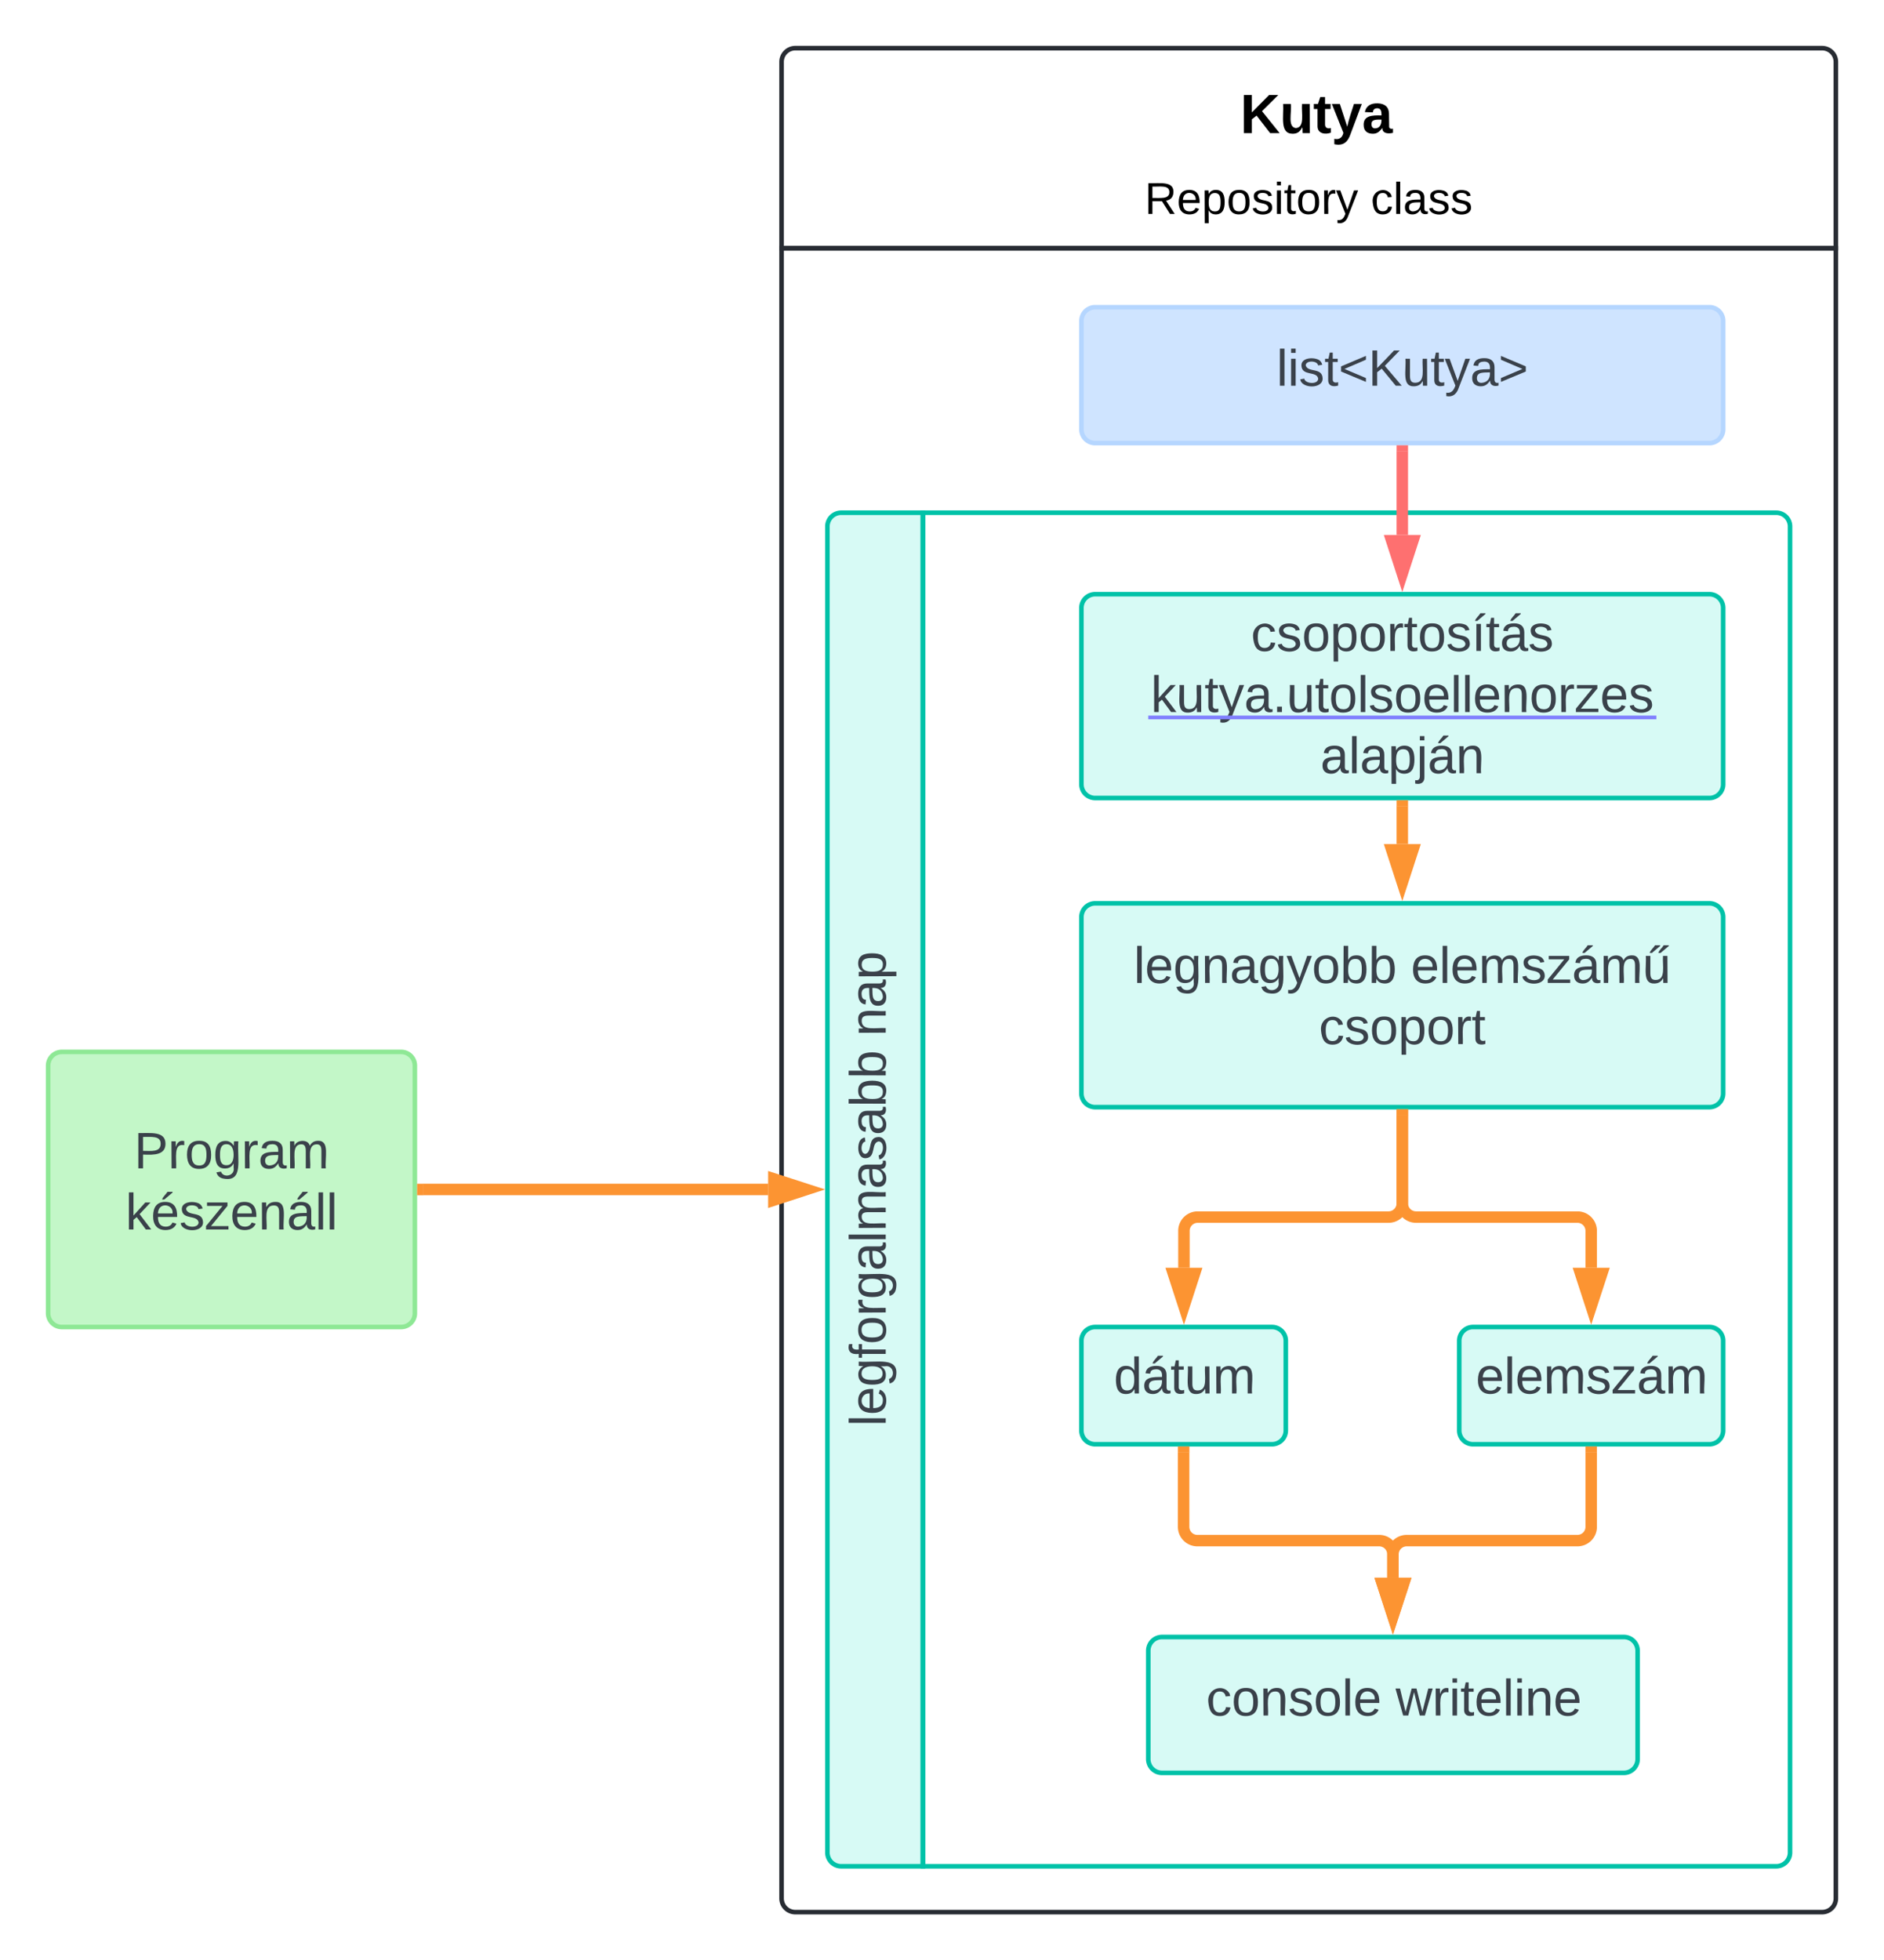 <svg xmlns="http://www.w3.org/2000/svg" xmlns:xlink="http://www.w3.org/1999/xlink" xmlns:lucid="lucid" width="822" height="855"><g transform="translate(3781 154)" lucid:page-tab-id="0_0"><path d="M-3440-45.73V-127a6 6 0 0 1 6-6h448a6 6 0 0 1 6 6v81.27z" stroke="#282c33" stroke-width="2" fill="#fff"/><path d="M-2980-45.73V674a6 6 0 0 1-6 6h-448a6 6 0 0 1-6-6V-45.73z" stroke="#282c33" stroke-width="2" fill="none"/><use xlink:href="#a" transform="matrix(1,0,0,1,-3440,-133) translate(193.433 37.067)"/><use xlink:href="#b" transform="matrix(1,0,0,1,-3440,-133) translate(200.1 37.067)"/><use xlink:href="#c" transform="matrix(1,0,0,1,-3440,-133) translate(158.405 72.311)"/><use xlink:href="#d" transform="matrix(1,0,0,1,-3440,-133) translate(257.106 72.311)"/><path d="M-3378.33 660H-3414a6 6 0 0 1-6-6V75.63a6 6 0 0 1 6-6h35.67z" stroke="#00c2a8" stroke-width="2" fill="#d7faf5"/><path d="M-3378.33 69.63H-3006a6 6 0 0 1 6 6V654a6 6 0 0 1-6 6h-372.33z" stroke="#00c2a8" stroke-width="2" fill="none"/><use xlink:href="#e" transform="matrix(-1.8369701987210297e-16,-1,1,-1.8369701987210297e-16,-3420,660) translate(191.92 25.444)"/><use xlink:href="#f" transform="matrix(-1.8369701987210297e-16,-1,1,-1.8369701987210297e-16,-3420,660) translate(362.043 25.444)"/><path d="M-3760 310.8a6 6 0 0 1 6-6h148a6 6 0 0 1 6 6v108a6 6 0 0 1-6 6h-148a6 6 0 0 1-6-6z" stroke="#8ee895" stroke-width="2" fill="#c3f7c8"/><use xlink:href="#g" transform="matrix(1,0,0,1,-3752,310.815) translate(29.5 44.778)"/><use xlink:href="#h" transform="matrix(1,0,0,1,-3752,310.815) translate(25.765 71.444)"/><path d="M-3309.17-14a6 6 0 0 1 6-6h268a6 6 0 0 1 6 6v47.26a6 6 0 0 1-6 6h-268a6 6 0 0 1-6-6z" stroke="#b5d6ff" stroke-width="2" fill="#cfe4ff"/><use xlink:href="#i" transform="matrix(1,0,0,1,-3295.167,-17.037) translate(71.123 31.278)"/><path d="M-3596.5 364.8h150.64" stroke="#fc9432" stroke-width="5" fill="none"/><path d="M-3596.44 367.3h-2.56v-4.96h2.56z" stroke="#fc9432" stroke-width=".05" fill="#fc9432"/><path d="M-3429.1 364.8l-14.26 4.65v-9.27z" stroke="#fc9432" stroke-width="5" fill="#fc9432"/><path d="M-3309.17 111.19a6 6 0 0 1 6-6.02h268a6 6 0 0 1 6 6v76.9a6 6 0 0 1-6 6h-268a6 6 0 0 1-6-6z" stroke="#00c2a8" stroke-width="2" fill="#d7faf5"/><use xlink:href="#j" transform="matrix(1,0,0,1,-3295.167,109.63) translate(59.981 20.278)"/><use xlink:href="#k" transform="matrix(1,0,0,1,-3295.167,109.63) translate(16.247 46.944)"/><use xlink:href="#l" transform="matrix(1,0,0,1,-3295.167,109.63) translate(90.259 73.611)"/><a xlink:href="http://kutya.utolsoellenorzes" target="_blank" transform="matrix(1,0,0,1,-3295.167,109.63)"><path class="lucid-link lucid-hotspot lucid-overlay-hotspot" fill-opacity="0" d="M16.25 29.17h219.5v26.67H16.26z"/></a><path d="M-3169.17 42.76v36.57" stroke="#fe7070" stroke-width="5" fill="none"/><path d="M-3166.7 42.82h-4.94v-2.56h4.95z" stroke="#fe7070" stroke-width=".05" fill="#fe7070"/><path d="M-3169.17 96.1l-4.63-14.27h9.27z" stroke="#fe7070" stroke-width="5" fill="#fe7070"/><path d="M-3169.17 197.57v16.57" stroke="#fc9432" stroke-width="5" fill="none"/><path d="M-3166.7 197.64h-4.94v-2.57h4.95z" stroke="#fc9432" stroke-width=".05" fill="#fc9432"/><path d="M-3169.17 230.9l-4.63-14.26h9.27z" stroke="#fc9432" stroke-width="5" fill="#fc9432"/><path d="M-3309.17 246a6 6 0 0 1 6-6h268a6 6 0 0 1 6 6v76.9a6 6 0 0 1-6 6h-268a6 6 0 0 1-6-6z" stroke="#00c2a8" stroke-width="2" fill="#d7faf5"/><use xlink:href="#m" transform="matrix(1,0,0,1,-3295.167,244.444) translate(8.84 30.278)"/><use xlink:href="#n" transform="matrix(1,0,0,1,-3295.167,244.444) translate(129.765 30.278)"/><use xlink:href="#o" transform="matrix(1,0,0,1,-3295.167,244.444) translate(89.611 56.944)"/><path d="M-3169.17 332.4v38.45a6 6 0 0 1-6 6h-83.27a6 6 0 0 0-6 6v16.1" stroke="#fc9432" stroke-width="5" fill="none"/><path d="M-3166.7 332.45h-4.94v-2.56h4.95z" stroke="#fc9432" stroke-width=".05" fill="#fc9432"/><path d="M-3264.44 415.73l-4.64-14.27h9.27z" stroke="#fc9432" stroke-width="5" fill="#fc9432"/><path d="M-3309.17 430.8a6 6 0 0 1 6-6h77.17a6 6 0 0 1 6 6v39.13a6 6 0 0 1-6 6h-77.17a6 6 0 0 1-6-6z" stroke="#00c2a8" stroke-width="2" fill="#d7faf5"/><use xlink:href="#p" transform="matrix(1,0,0,1,-3304.708,427.37) translate(9.667 26.403)"/><path d="M-3169.17 332.4v38.45a6 6 0 0 0 6 6h70.42a6 6 0 0 1 6 6v16.1" stroke="#fc9432" stroke-width="5" fill="none"/><path d="M-3166.7 332.45h-4.94v-2.56h4.95z" stroke="#fc9432" stroke-width=".05" fill="#fc9432"/><path d="M-3086.75 415.73l-4.64-14.27h9.3z" stroke="#fc9432" stroke-width="5" fill="#fc9432"/><path d="M-3144.33 430.8a6 6 0 0 1 6-6h103.16a6 6 0 0 1 6 6v39.13a6 6 0 0 1-6 6h-103.16a6 6 0 0 1-6-6z" stroke="#00c2a8" stroke-width="2" fill="#d7faf5"/><use xlink:href="#q" transform="matrix(1,0,0,1,-3138.575,427.37) translate(1.475 26.403)"/><path d="M-3280 566a6 6 0 0 1 6-6h201.5a6 6 0 0 1 6 6v47.26a6 6 0 0 1-6 6H-3274a6 6 0 0 1-6-6z" stroke="#00c2a8" stroke-width="2" fill="#d7faf5"/><g><use xlink:href="#r" transform="matrix(1,0,0,1,-3269.325,562.963) translate(14.586 31.278)"/><use xlink:href="#s" transform="matrix(1,0,0,1,-3269.325,562.963) translate(97.241 31.278)"/></g><path d="M-3086.75 479.43v32.53a6 6 0 0 1-6 6h-74.5a6 6 0 0 0-6 6v10.18" stroke="#fc9432" stroke-width="5" fill="none"/><path d="M-3084.28 479.5h-4.94v-2.57h4.94z" stroke="#fc9432" stroke-width=".05" fill="#fc9432"/><path d="M-3173.25 550.9l-4.64-14.26h9.3z" stroke="#fc9432" stroke-width="5" fill="#fc9432"/><path d="M-3264.58 479.43v32.53a6 6 0 0 0 6 6h79.33a6 6 0 0 1 6 6v10.18" stroke="#fc9432" stroke-width="5" fill="none"/><path d="M-3262.1 479.5h-4.96v-2.57h4.95z" stroke="#fc9432" stroke-width=".05" fill="#fc9432"/><path d="M-3173.25 550.9l-4.64-14.26h9.3z" stroke="#fc9432" stroke-width="5" fill="#fc9432"/><defs><path d="M195 0l-88-114-31 24V0H24v-248h52v113l112-113h60L142-143 257 0h-62" id="t"/><path d="M85 4C-2 5 27-109 22-190h50c7 57-23 150 33 157 60-5 35-97 40-157h50l1 190h-47c-2-12 1-28-3-38-12 25-28 42-61 42" id="u"/><path d="M115-3C79 11 28 4 28-45v-112H4v-33h27l15-45h31v45h36v33H77v99c-1 23 16 31 38 25v30" id="v"/><path d="M123 10C108 53 80 86 19 72V37c35 8 53-11 59-39L3-190h52l48 148c12-52 28-100 44-148h51" id="w"/><path d="M133-34C117-15 103 5 69 4 32 3 11-16 11-54c-1-60 55-63 116-61 1-26-3-47-28-47-18 1-26 9-28 27l-52-2c7-38 36-58 82-57s74 22 75 68l1 82c-1 14 12 18 25 15v27c-30 8-71 5-69-32zm-48 3c29 0 43-24 42-57-32 0-66-3-65 30 0 17 8 27 23 27" id="x"/><g id="b"><use transform="matrix(0.067,0,0,0.067,0,0)" xlink:href="#t"/><use transform="matrix(0.067,0,0,0.067,17.267,0)" xlink:href="#u"/><use transform="matrix(0.067,0,0,0.067,31.867,0)" xlink:href="#v"/><use transform="matrix(0.067,0,0,0.067,39.8,0)" xlink:href="#w"/><use transform="matrix(0.067,0,0,0.067,53.133,0)" xlink:href="#x"/></g><path d="M233-177c-1 41-23 64-60 70L243 0h-38l-65-103H63V0H30v-248c88 3 205-21 203 71zM63-129c60-2 137 13 137-47 0-61-80-42-137-45v92" id="y"/><path d="M100-194c63 0 86 42 84 106H49c0 40 14 67 53 68 26 1 43-12 49-29l28 8c-11 28-37 45-77 45C44 4 14-33 15-96c1-61 26-98 85-98zm52 81c6-60-76-77-97-28-3 7-6 17-6 28h103" id="z"/><path d="M115-194c55 1 70 41 70 98S169 2 115 4C84 4 66-9 55-30l1 105H24l-1-265h31l2 30c10-21 28-34 59-34zm-8 174c40 0 45-34 45-75s-6-73-45-74c-42 0-51 32-51 76 0 43 10 73 51 73" id="A"/><path d="M100-194c62-1 85 37 85 99 1 63-27 99-86 99S16-35 15-95c0-66 28-99 85-99zM99-20c44 1 53-31 53-75 0-43-8-75-51-75s-53 32-53 75 10 74 51 75" id="B"/><path d="M135-143c-3-34-86-38-87 0 15 53 115 12 119 90S17 21 10-45l28-5c4 36 97 45 98 0-10-56-113-15-118-90-4-57 82-63 122-42 12 7 21 19 24 35" id="C"/><path d="M24-231v-30h32v30H24zM24 0v-190h32V0H24" id="D"/><path d="M59-47c-2 24 18 29 38 22v24C64 9 27 4 27-40v-127H5v-23h24l9-43h21v43h35v23H59v120" id="E"/><path d="M114-163C36-179 61-72 57 0H25l-1-190h30c1 12-1 29 2 39 6-27 23-49 58-41v29" id="F"/><path d="M179-190L93 31C79 59 56 82 12 73V49c39 6 53-20 64-50L1-190h34L92-34l54-156h33" id="G"/><g id="c"><use transform="matrix(0.054,0,0,0.054,0,0)" xlink:href="#y"/><use transform="matrix(0.054,0,0,0.054,14.069,0)" xlink:href="#z"/><use transform="matrix(0.054,0,0,0.054,24.933,0)" xlink:href="#A"/><use transform="matrix(0.054,0,0,0.054,35.798,0)" xlink:href="#B"/><use transform="matrix(0.054,0,0,0.054,46.662,0)" xlink:href="#C"/><use transform="matrix(0.054,0,0,0.054,56.44,0)" xlink:href="#D"/><use transform="matrix(0.054,0,0,0.054,60.731,0)" xlink:href="#E"/><use transform="matrix(0.054,0,0,0.054,66.163,0)" xlink:href="#B"/><use transform="matrix(0.054,0,0,0.054,77.027,0)" xlink:href="#F"/><use transform="matrix(0.054,0,0,0.054,83.491,0)" xlink:href="#G"/></g><path d="M96-169c-40 0-48 33-48 73s9 75 48 75c24 0 41-14 43-38l32 2c-6 37-31 61-74 61-59 0-76-41-82-99-10-93 101-131 147-64 4 7 5 14 7 22l-32 3c-4-21-16-35-41-35" id="H"/><path d="M24 0v-261h32V0H24" id="I"/><path d="M141-36C126-15 110 5 73 4 37 3 15-17 15-53c-1-64 63-63 125-63 3-35-9-54-41-54-24 1-41 7-42 31l-33-3c5-37 33-52 76-52 45 0 72 20 72 64v82c-1 20 7 32 28 27v20c-31 9-61-2-59-35zM48-53c0 20 12 33 32 33 41-3 63-29 60-74-43 2-92-5-92 41" id="J"/><g id="d"><use transform="matrix(0.054,0,0,0.054,0,0)" xlink:href="#H"/><use transform="matrix(0.054,0,0,0.054,9.778,0)" xlink:href="#I"/><use transform="matrix(0.054,0,0,0.054,14.069,0)" xlink:href="#J"/><use transform="matrix(0.054,0,0,0.054,24.933,0)" xlink:href="#C"/><use transform="matrix(0.054,0,0,0.054,34.711,0)" xlink:href="#C"/></g><path fill="#3a414a" d="M24 0v-261h32V0H24" id="K"/><path fill="#3a414a" d="M100-194c63 0 86 42 84 106H49c0 40 14 67 53 68 26 1 43-12 49-29l28 8c-11 28-37 45-77 45C44 4 14-33 15-96c1-61 26-98 85-98zm52 81c6-60-76-77-97-28-3 7-6 17-6 28h103" id="L"/><path fill="#3a414a" d="M177-190C167-65 218 103 67 71c-23-6-38-20-44-43l32-5c15 47 100 32 89-28v-30C133-14 115 1 83 1 29 1 15-40 15-95c0-56 16-97 71-98 29-1 48 16 59 35 1-10 0-23 2-32h30zM94-22c36 0 50-32 50-73 0-42-14-75-50-75-39 0-46 34-46 75s6 73 46 73" id="M"/><path fill="#3a414a" d="M101-234c-31-9-42 10-38 44h38v23H63V0H32v-167H5v-23h27c-7-52 17-82 69-68v24" id="N"/><path fill="#3a414a" d="M100-194c62-1 85 37 85 99 1 63-27 99-86 99S16-35 15-95c0-66 28-99 85-99zM99-20c44 1 53-31 53-75 0-43-8-75-51-75s-53 32-53 75 10 74 51 75" id="O"/><path fill="#3a414a" d="M114-163C36-179 61-72 57 0H25l-1-190h30c1 12-1 29 2 39 6-27 23-49 58-41v29" id="P"/><path fill="#3a414a" d="M141-36C126-15 110 5 73 4 37 3 15-17 15-53c-1-64 63-63 125-63 3-35-9-54-41-54-24 1-41 7-42 31l-33-3c5-37 33-52 76-52 45 0 72 20 72 64v82c-1 20 7 32 28 27v20c-31 9-61-2-59-35zM48-53c0 20 12 33 32 33 41-3 63-29 60-74-43 2-92-5-92 41" id="Q"/><path fill="#3a414a" d="M210-169c-67 3-38 105-44 169h-31v-121c0-29-5-50-35-48C34-165 62-65 56 0H25l-1-190h30c1 10-1 24 2 32 10-44 99-50 107 0 11-21 27-35 58-36 85-2 47 119 55 194h-31v-121c0-29-5-49-35-48" id="R"/><path fill="#3a414a" d="M135-143c-3-34-86-38-87 0 15 53 115 12 119 90S17 21 10-45l28-5c4 36 97 45 98 0-10-56-113-15-118-90-4-57 82-63 122-42 12 7 21 19 24 35" id="S"/><path fill="#3a414a" d="M115-194c53 0 69 39 70 98 0 66-23 100-70 100C84 3 66-7 56-30L54 0H23l1-261h32v101c10-23 28-34 59-34zm-8 174c40 0 45-34 45-75 0-40-5-75-45-74-42 0-51 32-51 76 0 43 10 73 51 73" id="T"/><g id="e"><use transform="matrix(0.062,0,0,0.062,0,0)" xlink:href="#K"/><use transform="matrix(0.062,0,0,0.062,4.877,0)" xlink:href="#L"/><use transform="matrix(0.062,0,0,0.062,17.222,0)" xlink:href="#M"/><use transform="matrix(0.062,0,0,0.062,29.568,0)" xlink:href="#N"/><use transform="matrix(0.062,0,0,0.062,35.741,0)" xlink:href="#O"/><use transform="matrix(0.062,0,0,0.062,48.086,0)" xlink:href="#P"/><use transform="matrix(0.062,0,0,0.062,55.432,0)" xlink:href="#M"/><use transform="matrix(0.062,0,0,0.062,67.778,0)" xlink:href="#Q"/><use transform="matrix(0.062,0,0,0.062,80.123,0)" xlink:href="#K"/><use transform="matrix(0.062,0,0,0.062,85,0)" xlink:href="#R"/><use transform="matrix(0.062,0,0,0.062,103.457,0)" xlink:href="#Q"/><use transform="matrix(0.062,0,0,0.062,115.802,0)" xlink:href="#S"/><use transform="matrix(0.062,0,0,0.062,126.914,0)" xlink:href="#Q"/><use transform="matrix(0.062,0,0,0.062,139.259,0)" xlink:href="#T"/><use transform="matrix(0.062,0,0,0.062,151.605,0)" xlink:href="#T"/></g><path fill="#3a414a" d="M117-194c89-4 53 116 60 194h-32v-121c0-31-8-49-39-48C34-167 62-67 57 0H25l-1-190h30c1 10-1 24 2 32 11-22 29-35 61-36" id="U"/><path fill="#3a414a" d="M115-194c55 1 70 41 70 98S169 2 115 4C84 4 66-9 55-30l1 105H24l-1-265h31l2 30c10-21 28-34 59-34zm-8 174c40 0 45-34 45-75s-6-73-45-74c-42 0-51 32-51 76 0 43 10 73 51 73" id="V"/><g id="f"><use transform="matrix(0.062,0,0,0.062,0,0)" xlink:href="#U"/><use transform="matrix(0.062,0,0,0.062,12.346,0)" xlink:href="#Q"/><use transform="matrix(0.062,0,0,0.062,24.691,0)" xlink:href="#V"/></g><path fill="#3a414a" d="M30-248c87 1 191-15 191 75 0 78-77 80-158 76V0H30v-248zm33 125c57 0 124 11 124-50 0-59-68-47-124-48v98" id="W"/><g id="g"><use transform="matrix(0.062,0,0,0.062,0,0)" xlink:href="#W"/><use transform="matrix(0.062,0,0,0.062,14.815,0)" xlink:href="#P"/><use transform="matrix(0.062,0,0,0.062,22.16,0)" xlink:href="#O"/><use transform="matrix(0.062,0,0,0.062,34.506,0)" xlink:href="#M"/><use transform="matrix(0.062,0,0,0.062,46.852,0)" xlink:href="#P"/><use transform="matrix(0.062,0,0,0.062,54.198,0)" xlink:href="#Q"/><use transform="matrix(0.062,0,0,0.062,66.543,0)" xlink:href="#R"/></g><path fill="#3a414a" d="M143 0L79-87 56-68V0H24v-261h32v163l83-92h37l-77 82L181 0h-38" id="X"/><path fill="#3a414a" d="M100-194c63 0 86 42 84 106H49c0 40 14 67 53 68 26 1 43-12 49-29l28 8c-11 28-37 45-77 45C44 4 14-33 15-96c1-61 26-98 85-98zm52 81c6-60-76-77-97-28-3 7-6 17-6 28h103zm-74-98c8-23 27-35 38-54h36v5l-58 49H78" id="Y"/><path fill="#3a414a" d="M9 0v-24l116-142H16v-24h144v24L44-24h123V0H9" id="Z"/><path fill="#3a414a" d="M141-36C126-15 110 5 73 4 37 3 15-17 15-53c-1-64 63-63 125-63 3-35-9-54-41-54-24 1-41 7-42 31l-33-3c5-37 33-52 76-52 45 0 72 20 72 64v82c-1 20 7 32 28 27v20c-31 9-61-2-59-35zM48-53c0 20 12 33 32 33 41-3 63-29 60-74-43 2-92-5-92 41zm25-158c8-23 27-35 38-54h36v5l-58 49H73" id="aa"/><g id="h"><use transform="matrix(0.062,0,0,0.062,0,0)" xlink:href="#X"/><use transform="matrix(0.062,0,0,0.062,11.111,0)" xlink:href="#Y"/><use transform="matrix(0.062,0,0,0.062,23.457,0)" xlink:href="#S"/><use transform="matrix(0.062,0,0,0.062,34.568,0)" xlink:href="#Z"/><use transform="matrix(0.062,0,0,0.062,45.679,0)" xlink:href="#L"/><use transform="matrix(0.062,0,0,0.062,58.025,0)" xlink:href="#U"/><use transform="matrix(0.062,0,0,0.062,70.37,0)" xlink:href="#aa"/><use transform="matrix(0.062,0,0,0.062,82.716,0)" xlink:href="#K"/><use transform="matrix(0.062,0,0,0.062,87.593,0)" xlink:href="#K"/></g><path fill="#3a414a" d="M24-231v-30h32v30H24zM24 0v-190h32V0H24" id="ab"/><path fill="#3a414a" d="M59-47c-2 24 18 29 38 22v24C64 9 27 4 27-40v-127H5v-23h24l9-43h21v43h35v23H59v120" id="ac"/><path fill="#3a414a" d="M18-100v-36l175-74v27L42-118l151 64v27" id="ad"/><path fill="#3a414a" d="M194 0L95-120 63-95V0H30v-248h33v124l119-124h40L117-140 236 0h-42" id="ae"/><path fill="#3a414a" d="M84 4C-5 8 30-112 23-190h32v120c0 31 7 50 39 49 72-2 45-101 50-169h31l1 190h-30c-1-10 1-25-2-33-11 22-28 36-60 37" id="af"/><path fill="#3a414a" d="M179-190L93 31C79 59 56 82 12 73V49c39 6 53-20 64-50L1-190h34L92-34l54-156h33" id="ag"/><path fill="#3a414a" d="M18-27v-27l151-64-151-65v-27l175 74v36" id="ah"/><g id="i"><use transform="matrix(0.062,0,0,0.062,0,0)" xlink:href="#K"/><use transform="matrix(0.062,0,0,0.062,4.877,0)" xlink:href="#ab"/><use transform="matrix(0.062,0,0,0.062,9.753,0)" xlink:href="#S"/><use transform="matrix(0.062,0,0,0.062,20.864,0)" xlink:href="#ac"/><use transform="matrix(0.062,0,0,0.062,27.037,0)" xlink:href="#ad"/><use transform="matrix(0.062,0,0,0.062,40,0)" xlink:href="#ae"/><use transform="matrix(0.062,0,0,0.062,54.815,0)" xlink:href="#af"/><use transform="matrix(0.062,0,0,0.062,67.16,0)" xlink:href="#ac"/><use transform="matrix(0.062,0,0,0.062,73.333,0)" xlink:href="#ag"/><use transform="matrix(0.062,0,0,0.062,84.444,0)" xlink:href="#Q"/><use transform="matrix(0.062,0,0,0.062,96.79,0)" xlink:href="#ah"/></g><path fill="#3a414a" d="M96-169c-40 0-48 33-48 73s9 75 48 75c24 0 41-14 43-38l32 2c-6 37-31 61-74 61-59 0-76-41-82-99-10-93 101-131 147-64 4 7 5 14 7 22l-32 3c-4-21-16-35-41-35" id="ai"/><path fill="#3a414a" d="M34 0v-190h32V0H34zM24-211c8-23 27-35 38-54h36v5l-58 49H24" id="aj"/><g id="j"><use transform="matrix(0.062,0,0,0.062,0,0)" xlink:href="#ai"/><use transform="matrix(0.062,0,0,0.062,11.111,0)" xlink:href="#S"/><use transform="matrix(0.062,0,0,0.062,22.222,0)" xlink:href="#O"/><use transform="matrix(0.062,0,0,0.062,34.568,0)" xlink:href="#V"/><use transform="matrix(0.062,0,0,0.062,46.914,0)" xlink:href="#O"/><use transform="matrix(0.062,0,0,0.062,59.259,0)" xlink:href="#P"/><use transform="matrix(0.062,0,0,0.062,66.605,0)" xlink:href="#ac"/><use transform="matrix(0.062,0,0,0.062,72.778,0)" xlink:href="#O"/><use transform="matrix(0.062,0,0,0.062,85.123,0)" xlink:href="#S"/><use transform="matrix(0.062,0,0,0.062,96.235,0)" xlink:href="#aj"/><use transform="matrix(0.062,0,0,0.062,102.407,0)" xlink:href="#ac"/><use transform="matrix(0.062,0,0,0.062,108.58,0)" xlink:href="#aa"/><use transform="matrix(0.062,0,0,0.062,120.926,0)" xlink:href="#S"/></g><path fill="#3a414a" d="M33 0v-38h34V0H33" id="ak"/><g id="k"><use transform="matrix(0.062,0,0,0.062,0,0)" xlink:href="#X"/><use transform="matrix(0.062,0,0,0.062,11.111,0)" xlink:href="#af"/><use transform="matrix(0.062,0,0,0.062,23.457,0)" xlink:href="#ac"/><use transform="matrix(0.062,0,0,0.062,29.63,0)" xlink:href="#ag"/><use transform="matrix(0.062,0,0,0.062,40.741,0)" xlink:href="#Q"/><use transform="matrix(0.062,0,0,0.062,53.086,0)" xlink:href="#ak"/><use transform="matrix(0.062,0,0,0.062,59.259,0)" xlink:href="#af"/><use transform="matrix(0.062,0,0,0.062,71.605,0)" xlink:href="#ac"/><use transform="matrix(0.062,0,0,0.062,77.778,0)" xlink:href="#O"/><use transform="matrix(0.062,0,0,0.062,90.123,0)" xlink:href="#K"/><use transform="matrix(0.062,0,0,0.062,95,0)" xlink:href="#S"/><use transform="matrix(0.062,0,0,0.062,106.111,0)" xlink:href="#O"/><use transform="matrix(0.062,0,0,0.062,118.457,0)" xlink:href="#L"/><use transform="matrix(0.062,0,0,0.062,130.802,0)" xlink:href="#K"/><use transform="matrix(0.062,0,0,0.062,135.679,0)" xlink:href="#K"/><use transform="matrix(0.062,0,0,0.062,140.556,0)" xlink:href="#L"/><use transform="matrix(0.062,0,0,0.062,152.901,0)" xlink:href="#U"/><use transform="matrix(0.062,0,0,0.062,165.247,0)" xlink:href="#O"/><use transform="matrix(0.062,0,0,0.062,177.593,0)" xlink:href="#P"/><use transform="matrix(0.062,0,0,0.062,184.938,0)" xlink:href="#Z"/><use transform="matrix(0.062,0,0,0.062,196.049,0)" xlink:href="#L"/><use transform="matrix(0.062,0,0,0.062,208.395,0)" xlink:href="#S"/><path fill="#8080ff" d="M-1.1 1.54H220.6v1.63H-1.1z"/></g><path fill="#3a414a" d="M24-231v-30h32v30H24zM-9 49c24 4 33-6 33-30v-209h32V24c2 40-23 58-65 49V49" id="al"/><g id="l"><use transform="matrix(0.062,0,0,0.062,0,0)" xlink:href="#Q"/><use transform="matrix(0.062,0,0,0.062,12.346,0)" xlink:href="#K"/><use transform="matrix(0.062,0,0,0.062,17.222,0)" xlink:href="#Q"/><use transform="matrix(0.062,0,0,0.062,29.568,0)" xlink:href="#V"/><use transform="matrix(0.062,0,0,0.062,41.914,0)" xlink:href="#al"/><use transform="matrix(0.062,0,0,0.062,46.79,0)" xlink:href="#aa"/><use transform="matrix(0.062,0,0,0.062,59.136,0)" xlink:href="#U"/></g><g id="m"><use transform="matrix(0.062,0,0,0.062,0,0)" xlink:href="#K"/><use transform="matrix(0.062,0,0,0.062,4.877,0)" xlink:href="#L"/><use transform="matrix(0.062,0,0,0.062,17.222,0)" xlink:href="#M"/><use transform="matrix(0.062,0,0,0.062,29.568,0)" xlink:href="#U"/><use transform="matrix(0.062,0,0,0.062,41.914,0)" xlink:href="#Q"/><use transform="matrix(0.062,0,0,0.062,54.259,0)" xlink:href="#M"/><use transform="matrix(0.062,0,0,0.062,66.605,0)" xlink:href="#ag"/><use transform="matrix(0.062,0,0,0.062,77.716,0)" xlink:href="#O"/><use transform="matrix(0.062,0,0,0.062,90.062,0)" xlink:href="#T"/><use transform="matrix(0.062,0,0,0.062,102.407,0)" xlink:href="#T"/></g><path fill="#3a414a" d="M84 4C-5 8 30-112 23-190h32v120c0 31 7 50 39 49 72-2 45-101 50-169h31l1 190h-30c-1-10 1-25-2-33-11 22-28 36-60 37zM50-211c8-23 27-35 38-54h36v5l-58 49H50zm61 0c8-23 27-35 38-54h36v5l-58 49h-16" id="am"/><g id="n"><use transform="matrix(0.062,0,0,0.062,0,0)" xlink:href="#L"/><use transform="matrix(0.062,0,0,0.062,12.346,0)" xlink:href="#K"/><use transform="matrix(0.062,0,0,0.062,17.222,0)" xlink:href="#L"/><use transform="matrix(0.062,0,0,0.062,29.568,0)" xlink:href="#R"/><use transform="matrix(0.062,0,0,0.062,48.025,0)" xlink:href="#S"/><use transform="matrix(0.062,0,0,0.062,59.136,0)" xlink:href="#Z"/><use transform="matrix(0.062,0,0,0.062,70.247,0)" xlink:href="#aa"/><use transform="matrix(0.062,0,0,0.062,82.593,0)" xlink:href="#R"/><use transform="matrix(0.062,0,0,0.062,101.049,0)" xlink:href="#am"/></g><g id="o"><use transform="matrix(0.062,0,0,0.062,0,0)" xlink:href="#ai"/><use transform="matrix(0.062,0,0,0.062,11.111,0)" xlink:href="#S"/><use transform="matrix(0.062,0,0,0.062,22.222,0)" xlink:href="#O"/><use transform="matrix(0.062,0,0,0.062,34.568,0)" xlink:href="#V"/><use transform="matrix(0.062,0,0,0.062,46.914,0)" xlink:href="#O"/><use transform="matrix(0.062,0,0,0.062,59.259,0)" xlink:href="#P"/><use transform="matrix(0.062,0,0,0.062,66.605,0)" xlink:href="#ac"/></g><path fill="#3a414a" d="M85-194c31 0 48 13 60 33l-1-100h32l1 261h-30c-2-10 0-23-3-31C134-8 116 4 85 4 32 4 16-35 15-94c0-66 23-100 70-100zm9 24c-40 0-46 34-46 75 0 40 6 74 45 74 42 0 51-32 51-76 0-42-9-74-50-73" id="an"/><g id="p"><use transform="matrix(0.062,0,0,0.062,0,0)" xlink:href="#an"/><use transform="matrix(0.062,0,0,0.062,12.346,0)" xlink:href="#aa"/><use transform="matrix(0.062,0,0,0.062,24.691,0)" xlink:href="#ac"/><use transform="matrix(0.062,0,0,0.062,30.864,0)" xlink:href="#af"/><use transform="matrix(0.062,0,0,0.062,43.21,0)" xlink:href="#R"/></g><g id="q"><use transform="matrix(0.062,0,0,0.062,0,0)" xlink:href="#L"/><use transform="matrix(0.062,0,0,0.062,12.346,0)" xlink:href="#K"/><use transform="matrix(0.062,0,0,0.062,17.222,0)" xlink:href="#L"/><use transform="matrix(0.062,0,0,0.062,29.568,0)" xlink:href="#R"/><use transform="matrix(0.062,0,0,0.062,48.025,0)" xlink:href="#S"/><use transform="matrix(0.062,0,0,0.062,59.136,0)" xlink:href="#Z"/><use transform="matrix(0.062,0,0,0.062,70.247,0)" xlink:href="#aa"/><use transform="matrix(0.062,0,0,0.062,82.593,0)" xlink:href="#R"/></g><g id="r"><use transform="matrix(0.062,0,0,0.062,0,0)" xlink:href="#ai"/><use transform="matrix(0.062,0,0,0.062,11.111,0)" xlink:href="#O"/><use transform="matrix(0.062,0,0,0.062,23.457,0)" xlink:href="#U"/><use transform="matrix(0.062,0,0,0.062,35.802,0)" xlink:href="#S"/><use transform="matrix(0.062,0,0,0.062,46.914,0)" xlink:href="#O"/><use transform="matrix(0.062,0,0,0.062,59.259,0)" xlink:href="#K"/><use transform="matrix(0.062,0,0,0.062,64.136,0)" xlink:href="#L"/></g><path fill="#3a414a" d="M206 0h-36l-40-164L89 0H53L-1-190h32L70-26l43-164h34l41 164 42-164h31" id="ao"/><g id="s"><use transform="matrix(0.062,0,0,0.062,0,0)" xlink:href="#ao"/><use transform="matrix(0.062,0,0,0.062,15.988,0)" xlink:href="#P"/><use transform="matrix(0.062,0,0,0.062,23.333,0)" xlink:href="#ab"/><use transform="matrix(0.062,0,0,0.062,28.21,0)" xlink:href="#ac"/><use transform="matrix(0.062,0,0,0.062,34.383,0)" xlink:href="#L"/><use transform="matrix(0.062,0,0,0.062,46.728,0)" xlink:href="#K"/><use transform="matrix(0.062,0,0,0.062,51.605,0)" xlink:href="#ab"/><use transform="matrix(0.062,0,0,0.062,56.481,0)" xlink:href="#U"/><use transform="matrix(0.062,0,0,0.062,68.827,0)" xlink:href="#L"/></g></defs></g></svg>